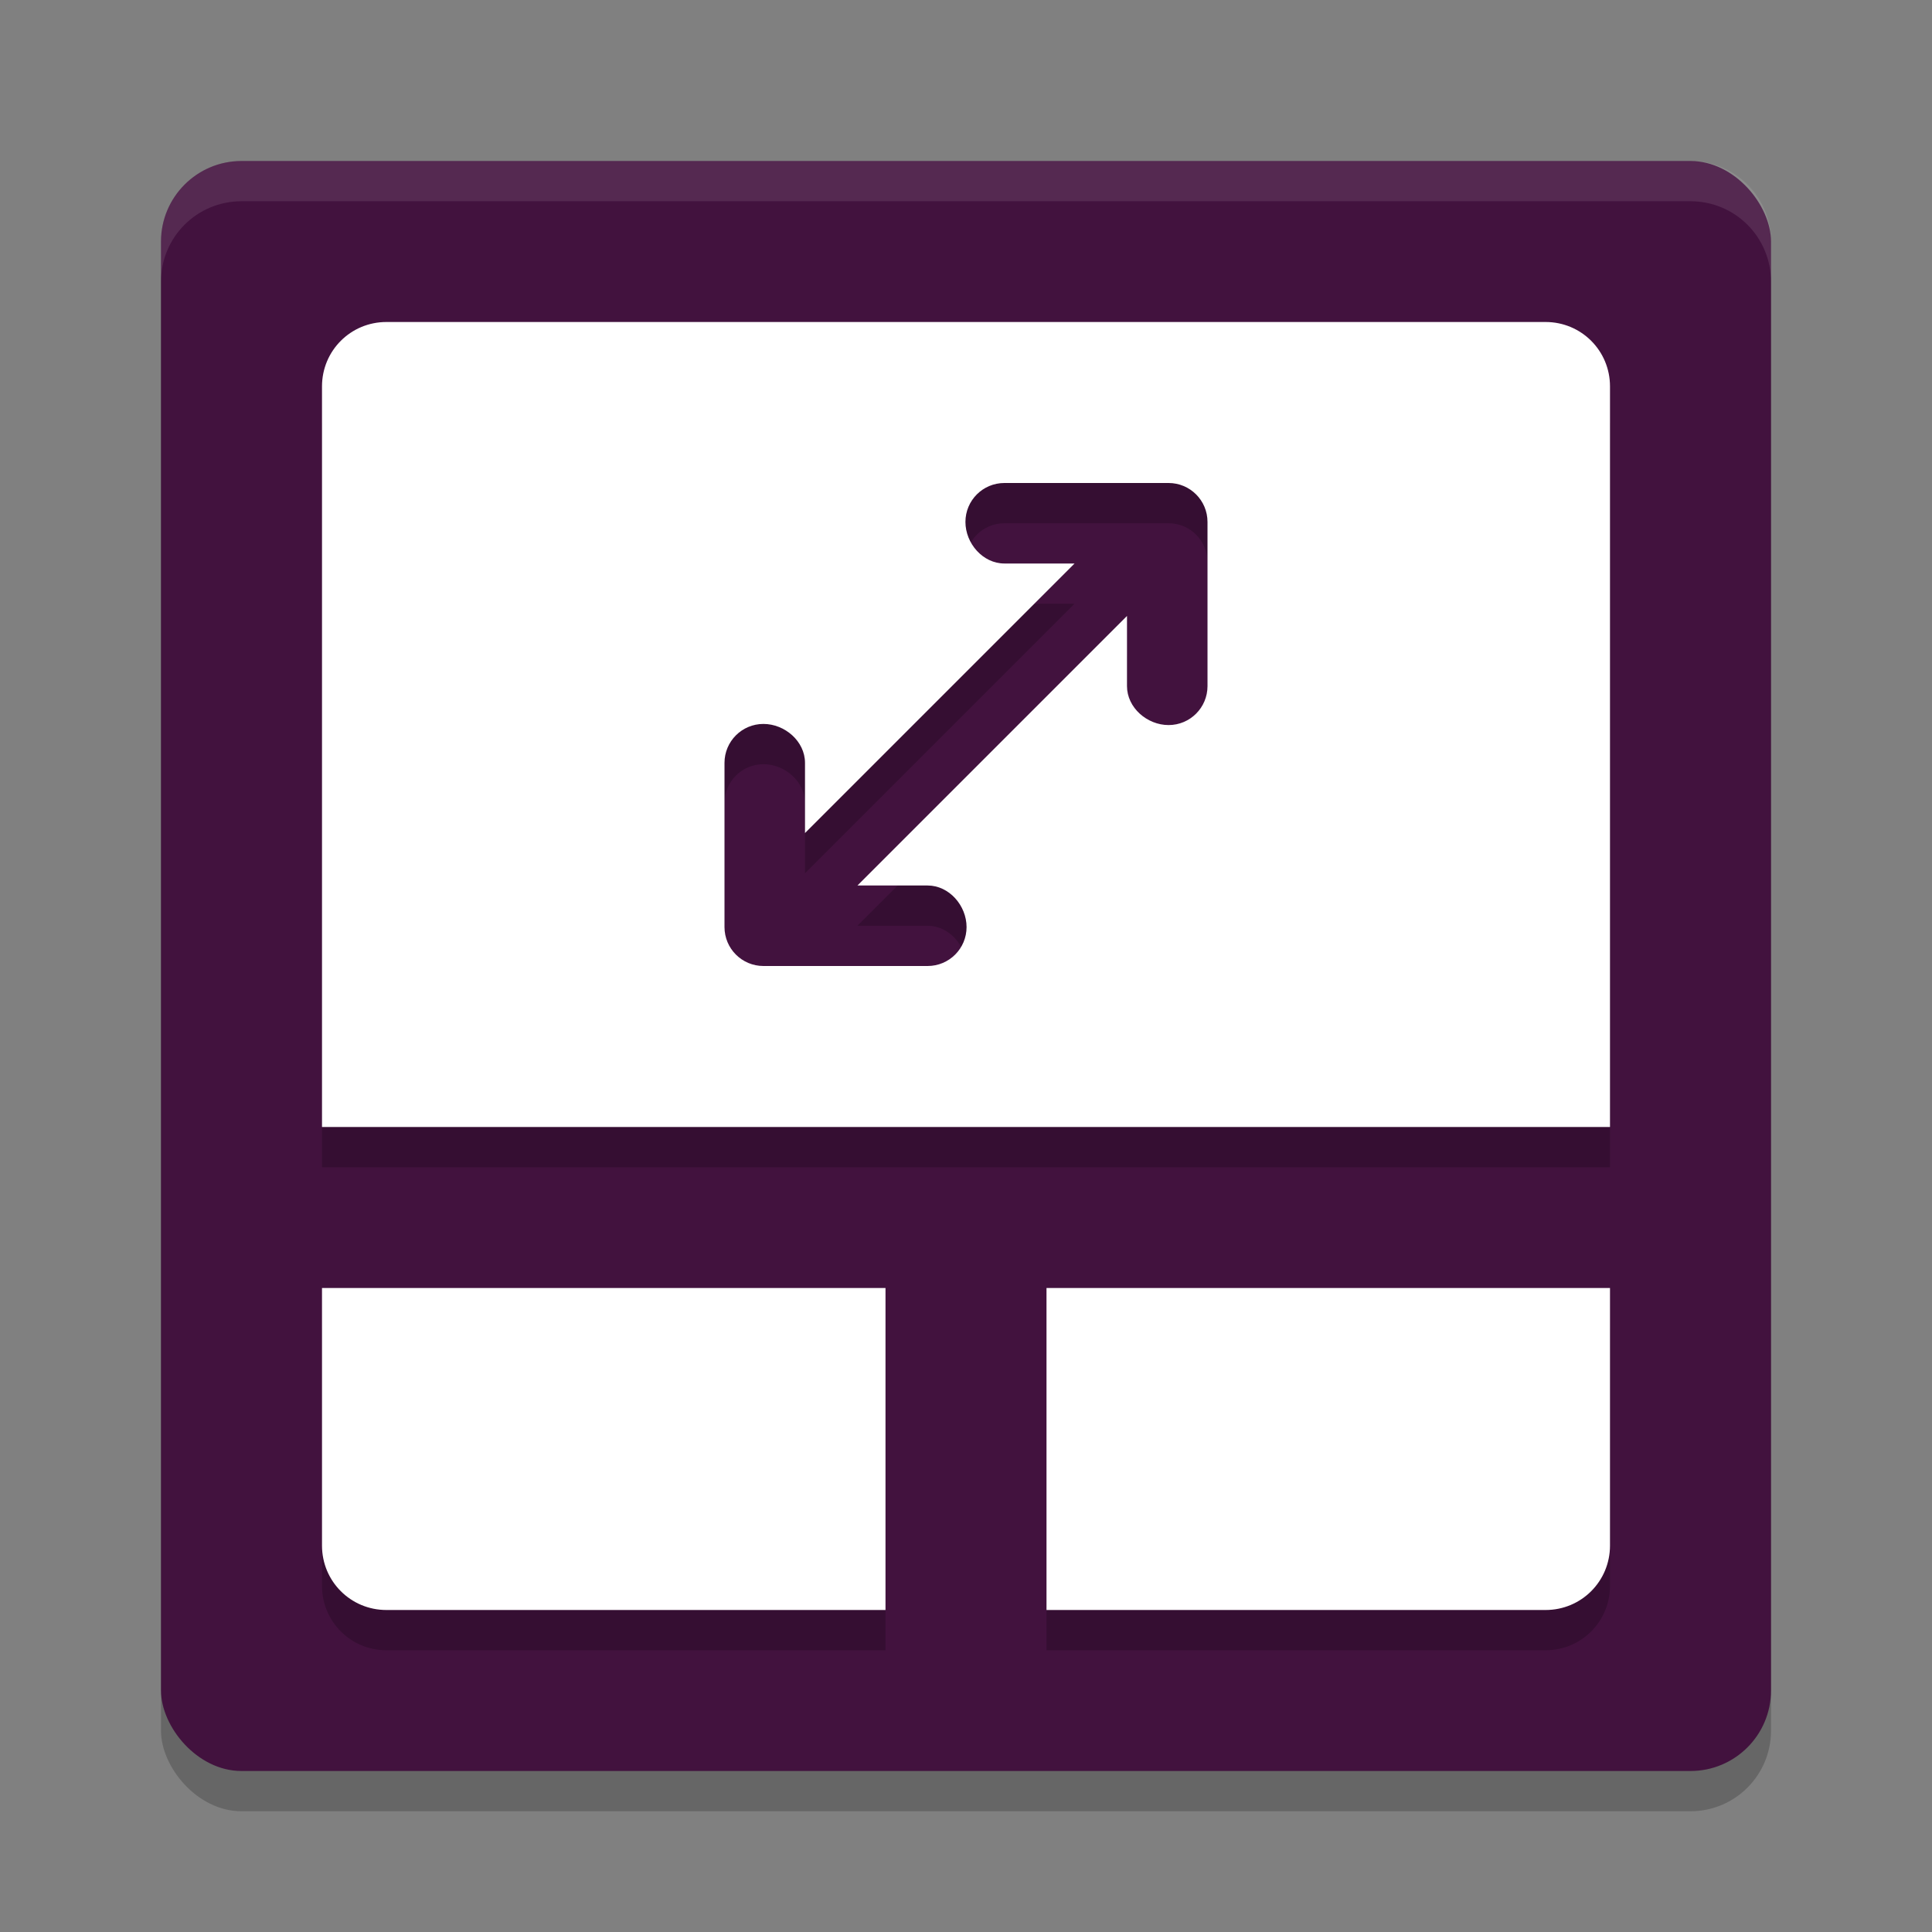 <svg xmlns="http://www.w3.org/2000/svg" width="48" height="48" version="1">
 <rect width="100%" height="100%" fill="#808080" stroke="none"/>
 <rect style="opacity:0.2" width="40" height="40" x="4" y="5" rx="2" ry="2"/>
 <rect style="fill:#42123e" width="40" height="40" x="4" y="4" rx="2" ry="2"/>
 <path fill="#fff" style="opacity:0.1" d="m6 4c-1.108 0-2 0.892-2 2v1c0-1.108 0.892-2 2-2h36c1.108 0 2 0.892 2 2v-1c0-1.108-0.892-2-2-2h-36z"/>
 <path style="opacity:0.2" d="M 9.6,9 C 8.713,9 8,9.713 8,10.6 V 29 h 14 4 14 V 10.6 C 40,9.713 39.287,9 38.4,9 Z m 15.354,4 h 4.08 C 29.567,13 30,13.433 30,13.967 v 4.08 c 0,0.534 -0.433,0.967 -0.967,0.967 C 28.499,19.014 28,18.581 28,18.047 V 16.303 L 21.303,23 h 1.744 c 0.534,0 0.967,0.499 0.967,1.033 C 24.014,24.567 23.581,25 23.047,25 H 18.967 C 18.433,25 18,24.567 18,24.033 v -4.08 c 0,-0.534 0.433,-0.967 0.967,-0.967 0.534,0 1.033,0.433 1.033,0.967 v 1.744 L 26.697,15 H 24.953 C 24.419,15 23.986,14.501 23.986,13.967 23.986,13.433 24.419,13 24.953,13 Z M 8,33 v 6.4 C 8,40.287 8.713,41 9.6,41 H 22 v -8 z m 18,0 v 8 H 38.4 C 39.287,41 40,40.287 40,39.4 V 33 Z"/>
 <path style="fill:#ffffff" d="M 9.6 8 C 8.713 8 8 8.713 8 9.6 L 8 28 L 22 28 L 26 28 L 40 28 L 40 9.6 C 40 8.713 39.287 8 38.4 8 L 9.6 8 z M 24.953 12 L 29.033 12 C 29.567 12 30 12.433 30 12.967 L 30 17.047 C 30 17.581 29.567 18.014 29.033 18.014 C 28.499 18.014 28 17.581 28 17.047 L 28 15.303 L 21.303 22 L 23.047 22 C 23.581 22 24.014 22.499 24.014 23.033 C 24.014 23.567 23.581 24 23.047 24 L 18.967 24 C 18.433 24 18 23.567 18 23.033 L 18 18.953 C 18 18.419 18.433 17.986 18.967 17.986 C 19.501 17.986 20 18.419 20 18.953 L 20 20.697 L 26.697 14 L 24.953 14 C 24.419 14 23.986 13.501 23.986 12.967 C 23.986 12.433 24.419 12 24.953 12 z M 8 32 L 8 38.4 C 8 39.287 8.713 40 9.6 40 L 22 40 L 22 32 L 8 32 z M 26 32 L 26 40 L 38.4 40 C 39.287 40 40 39.287 40 38.4 L 40 32 L 26 32 z"/>
</svg>
